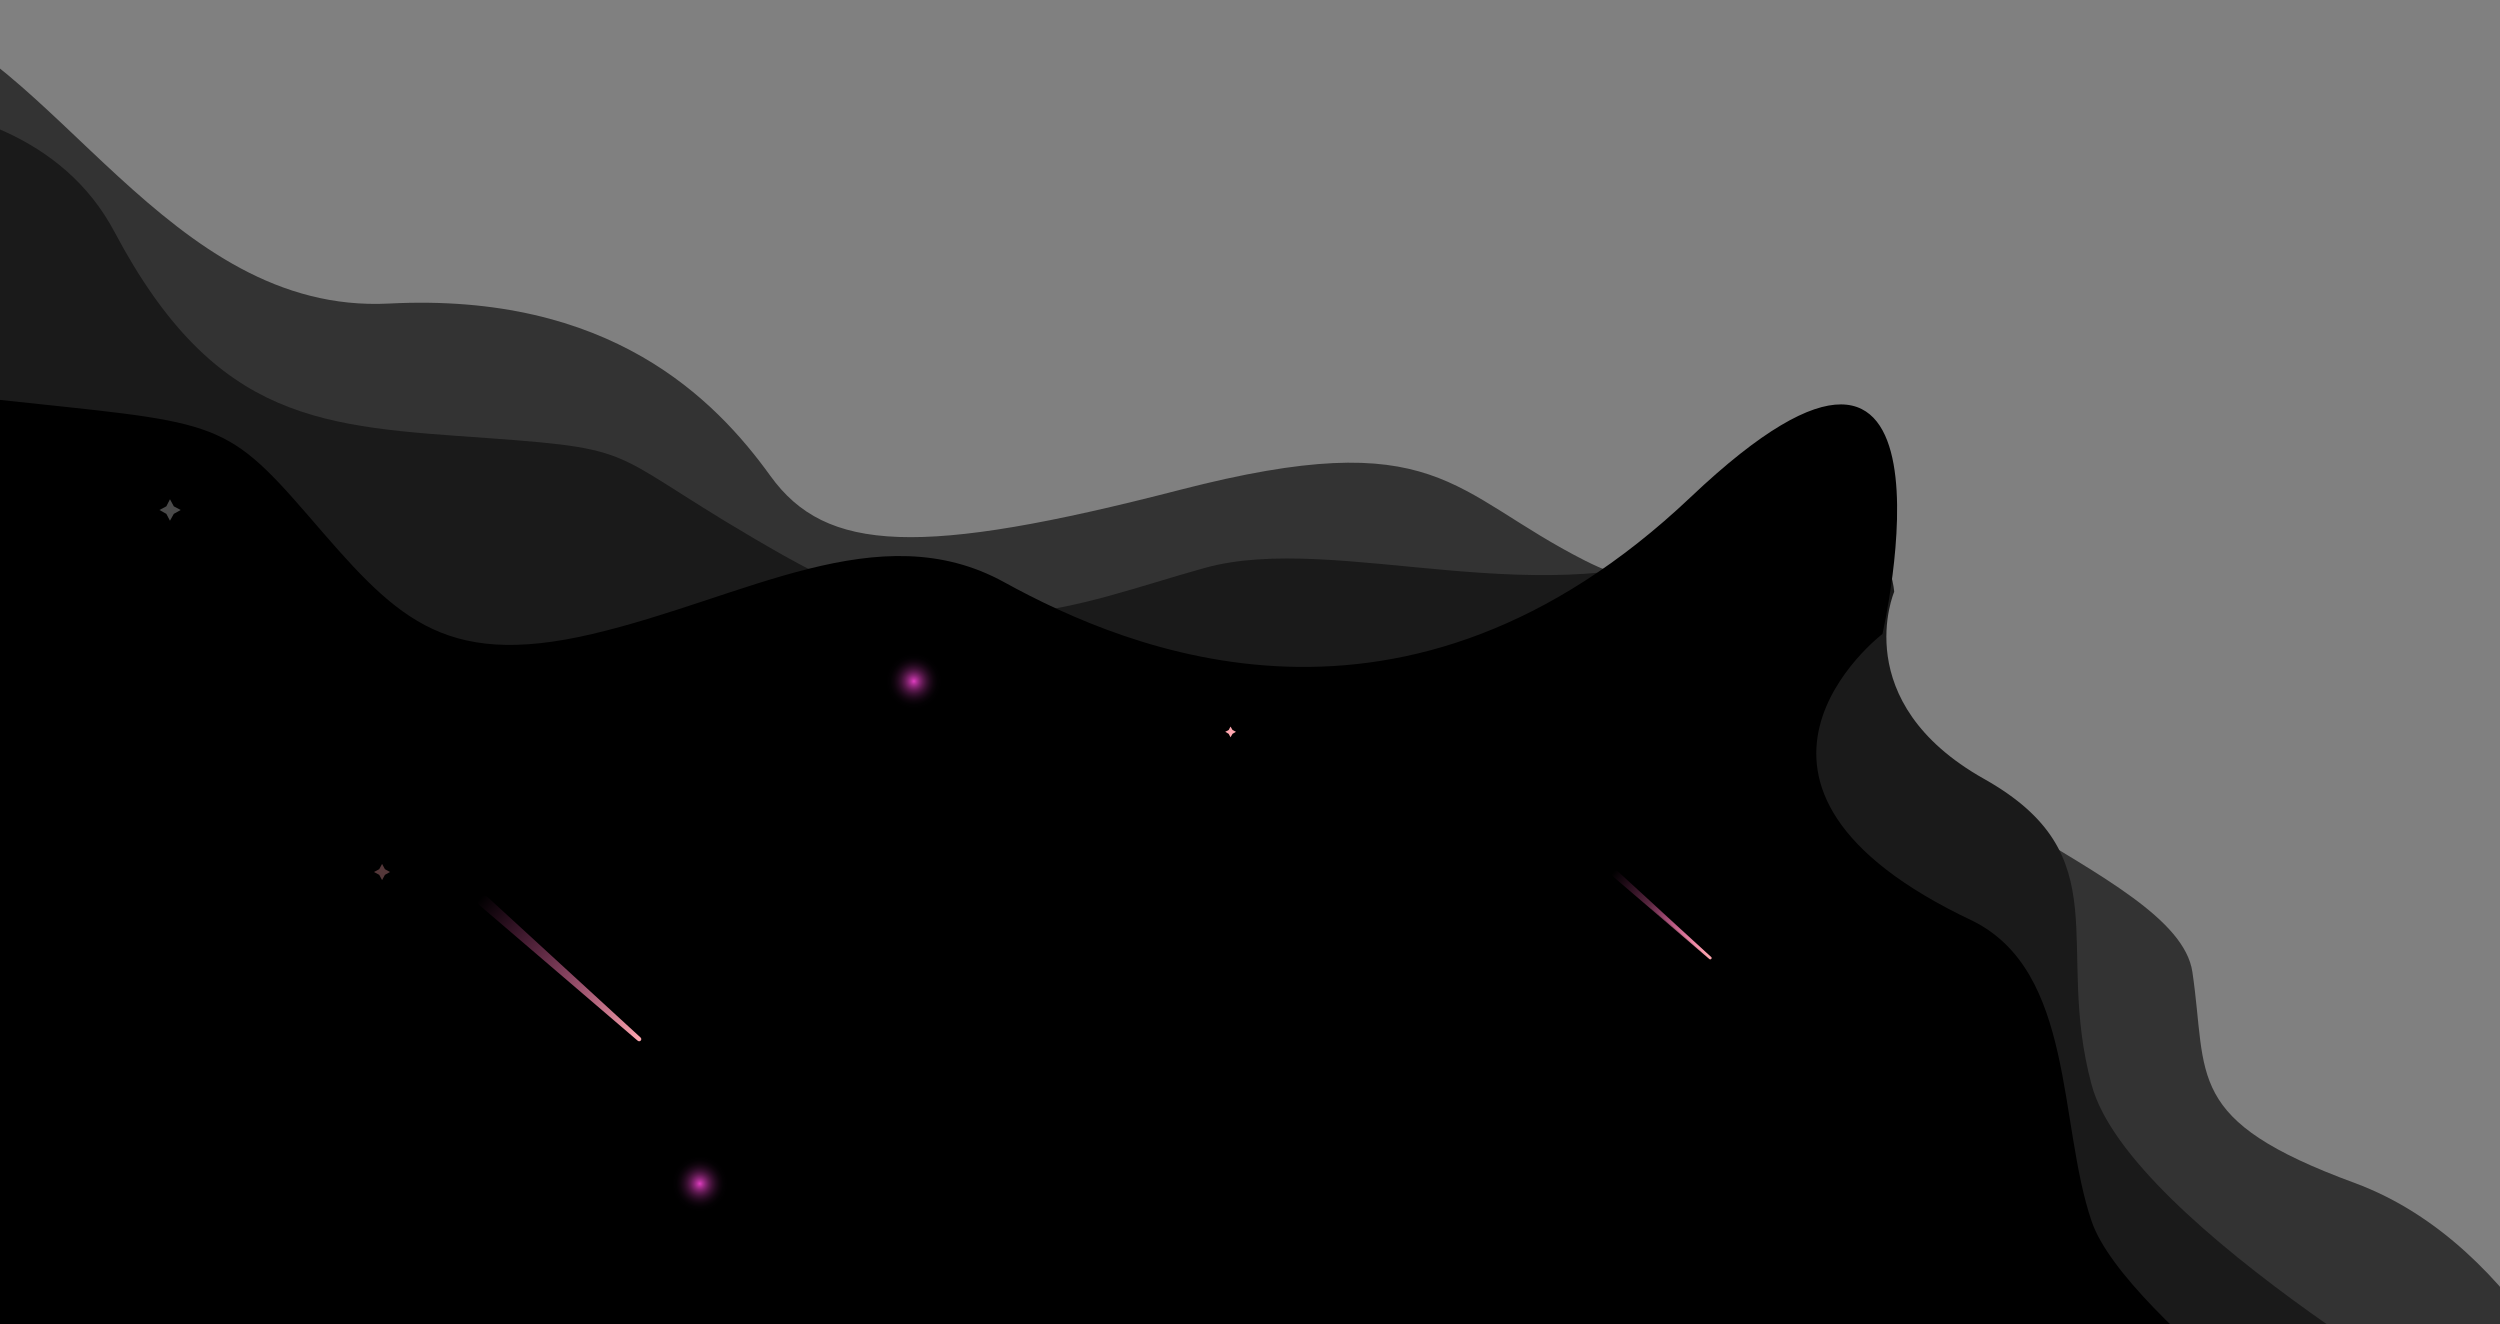 <svg width="1920" height="1017" viewBox="0 0 1920 1017" fill="none" xmlns="http://www.w3.org/2000/svg">
<rect x="0" y="0" width="1920" height="1017" fill="#808080" stroke="none"/>
<path d="M1360.44 402.094C1360.44 402.094 1321.55 483.154 1217.62 430.722C1113.68 378.133 1105.28 324.767 905.977 376.266C706.672 427.765 634.324 424.654 591.693 365.531C549.063 306.408 468.625 224.414 298.725 233.127C128.669 241.84 41.23 39.734 -81.372 7.061C-203.974 -25.768 -292.658 75.363 -292.658 75.363V1115.92H1998.35C1998.35 1115.92 1939.69 956.914 1808.38 908.527C1676.91 860.139 1695.73 827.466 1683.75 746.406C1671.62 665.346 1419.26 610.579 1436.84 491.556C1454.11 372.221 1360.44 402.094 1360.44 402.094Z" fill="#333333"/>
<path d="M-253.139 90.766C-238.981 82.831 9.646 30.399 87.906 178.05C166.166 325.701 248.782 327.413 374.34 336.437C499.898 345.461 461.935 347.328 601.651 426.521C741.368 505.714 823.361 464.484 925.27 436.167C1027.02 407.851 1189.61 475.686 1319.53 416.719C1449.44 357.752 1454.73 454.526 1454.73 454.526C1454.73 454.526 1418.63 539.01 1523.65 598.132C1628.83 657.255 1577.18 725.402 1606.43 833.379C1635.68 941.511 1920.24 1101.61 1920.24 1101.61L-305.26 999.856L-253.139 90.766Z" fill="#1A1A1A"/>
<path d="M-219.999 120.794C-219.999 120.794 -179.08 287.738 -6.846 306.408C165.388 325.079 170.677 319.633 236.49 395.715C302.148 471.796 337.777 514.427 454.933 486.888C572.09 459.35 675.088 394.315 771.084 447.058C866.925 499.802 1079.46 589.264 1298.52 381.712C1517.59 174.16 1445.71 486.888 1445.71 486.888C1445.71 486.888 1293.85 602.956 1515.25 707.354C1593.36 746.406 1580.6 862.629 1606.43 938.088C1632.1 1013.55 1842.61 1159.02 1842.61 1159.02C1842.61 1159.02 229.489 1276.64 218.909 1278.2C208.329 1279.76 -394.1 987.876 -394.1 987.876L-219.999 120.794Z" fill="black"/>
<path d="M945.029 557.991L946.585 560.636L949.23 562.037L946.585 563.592L945.029 566.237L943.629 563.592L940.984 562.037L943.629 560.636L945.029 557.991Z" fill="#FEA7AF"/>
<path opacity="0.29" d="M130.536 383.424L133.492 388.869L138.782 391.67L133.492 394.626L130.536 399.916L127.736 394.626L122.446 391.67L127.736 388.869L130.536 383.424Z" fill="white"/>
<path opacity="0.33" d="M293.435 663.478L295.613 667.524L299.503 669.702L295.613 671.88L293.435 675.925L291.257 671.88L287.211 669.702L291.257 667.524L293.435 663.478Z" fill="#FEA7AF"/>
<path d="M374.34 688.839L491.963 796.816C492.585 797.438 492.741 798.372 492.118 799.15C491.496 799.772 490.563 799.928 489.785 799.305L368.427 695.374C366.56 693.818 366.405 691.017 367.961 689.15C369.672 687.439 372.473 687.283 374.34 688.839Z" fill="url(#paint0_linear_102_4)"/>
<path d="M1242.51 669.235L1314.24 735.048C1314.7 735.359 1314.7 735.981 1314.24 736.448C1313.92 736.915 1313.3 736.915 1312.83 736.603L1238.93 673.28C1237.84 672.346 1237.69 670.635 1238.62 669.546C1239.71 668.301 1241.42 668.146 1242.51 669.235Z" fill="url(#paint1_linear_102_4)"/>
<path d="M1269.43 694.284L1313.3 734.581C1313.61 734.737 1313.61 735.203 1313.3 735.359C1313.15 735.67 1312.68 735.67 1312.52 735.359L1267.25 696.618C1266.63 695.996 1266.47 694.907 1267.09 694.284C1267.71 693.817 1268.65 693.817 1269.43 694.284Z" fill="url(#paint2_linear_102_4)"/>
<path d="M558.865 909.149C558.865 920.973 549.219 930.62 537.394 930.62C525.569 930.62 515.923 920.973 515.923 909.149C515.923 897.324 525.569 887.678 537.394 887.678C549.219 887.678 558.865 897.324 558.865 909.149Z" fill="url(#paint3_radial_102_4)"/>
<path d="M723.319 523.14C723.319 534.965 713.673 544.611 701.848 544.611C690.024 544.611 680.377 534.965 680.377 523.14C680.377 511.316 690.024 501.669 701.848 501.669C713.673 501.825 723.319 511.316 723.319 523.14Z" fill="url(#paint4_radial_102_4)"/>
<defs>
<linearGradient id="paint0_linear_102_4" x1="491.989" y1="799.296" x2="368.068" y2="689.217" gradientUnits="userSpaceOnUse">
<stop offset="0.005" stop-color="#FEA7AF"/>
<stop offset="0.995" stop-color="#EA47AC" stop-opacity="0"/>
</linearGradient>
<linearGradient id="paint1_linear_102_4" x1="1314.27" y1="736.438" x2="1238.78" y2="669.378" gradientUnits="userSpaceOnUse">
<stop offset="0.005" stop-color="#FEA7AF"/>
<stop offset="0.995" stop-color="#EA47AC" stop-opacity="0"/>
</linearGradient>
<linearGradient id="paint2_linear_102_4" x1="1313.3" y1="735.574" x2="1267.04" y2="694.48" gradientUnits="userSpaceOnUse">
<stop offset="0.005" stop-color="#FEA7AF"/>
<stop offset="0.995" stop-color="#EA47AC" stop-opacity="0"/>
</linearGradient>
<radialGradient id="paint3_radial_102_4" cx="0" cy="0" r="1" gradientUnits="userSpaceOnUse" gradientTransform="translate(537.457 909.073) scale(21.396)">
<stop offset="0.005" stop-color="#DE3DBF"/>
<stop offset="0.103" stop-color="#B03097"/>
<stop offset="0.217" stop-color="#822470"/>
<stop offset="0.335" stop-color="#5A194D"/>
<stop offset="0.456" stop-color="#391031"/>
<stop offset="0.579" stop-color="#20091C"/>
<stop offset="0.708" stop-color="#0E040C"/>
<stop offset="0.844" stop-color="#030103"/>
<stop offset="1"/>
</radialGradient>
<radialGradient id="paint4_radial_102_4" cx="0" cy="0" r="1" gradientUnits="userSpaceOnUse" gradientTransform="translate(701.859 523.162) scale(21.396)">
<stop offset="0.005" stop-color="#DE3DBF"/>
<stop offset="0.103" stop-color="#B03097"/>
<stop offset="0.217" stop-color="#822470"/>
<stop offset="0.335" stop-color="#5A194D"/>
<stop offset="0.456" stop-color="#391031"/>
<stop offset="0.579" stop-color="#20091C"/>
<stop offset="0.708" stop-color="#0E040C"/>
<stop offset="0.844" stop-color="#030103"/>
<stop offset="1"/>
</radialGradient>
</defs>
</svg>
